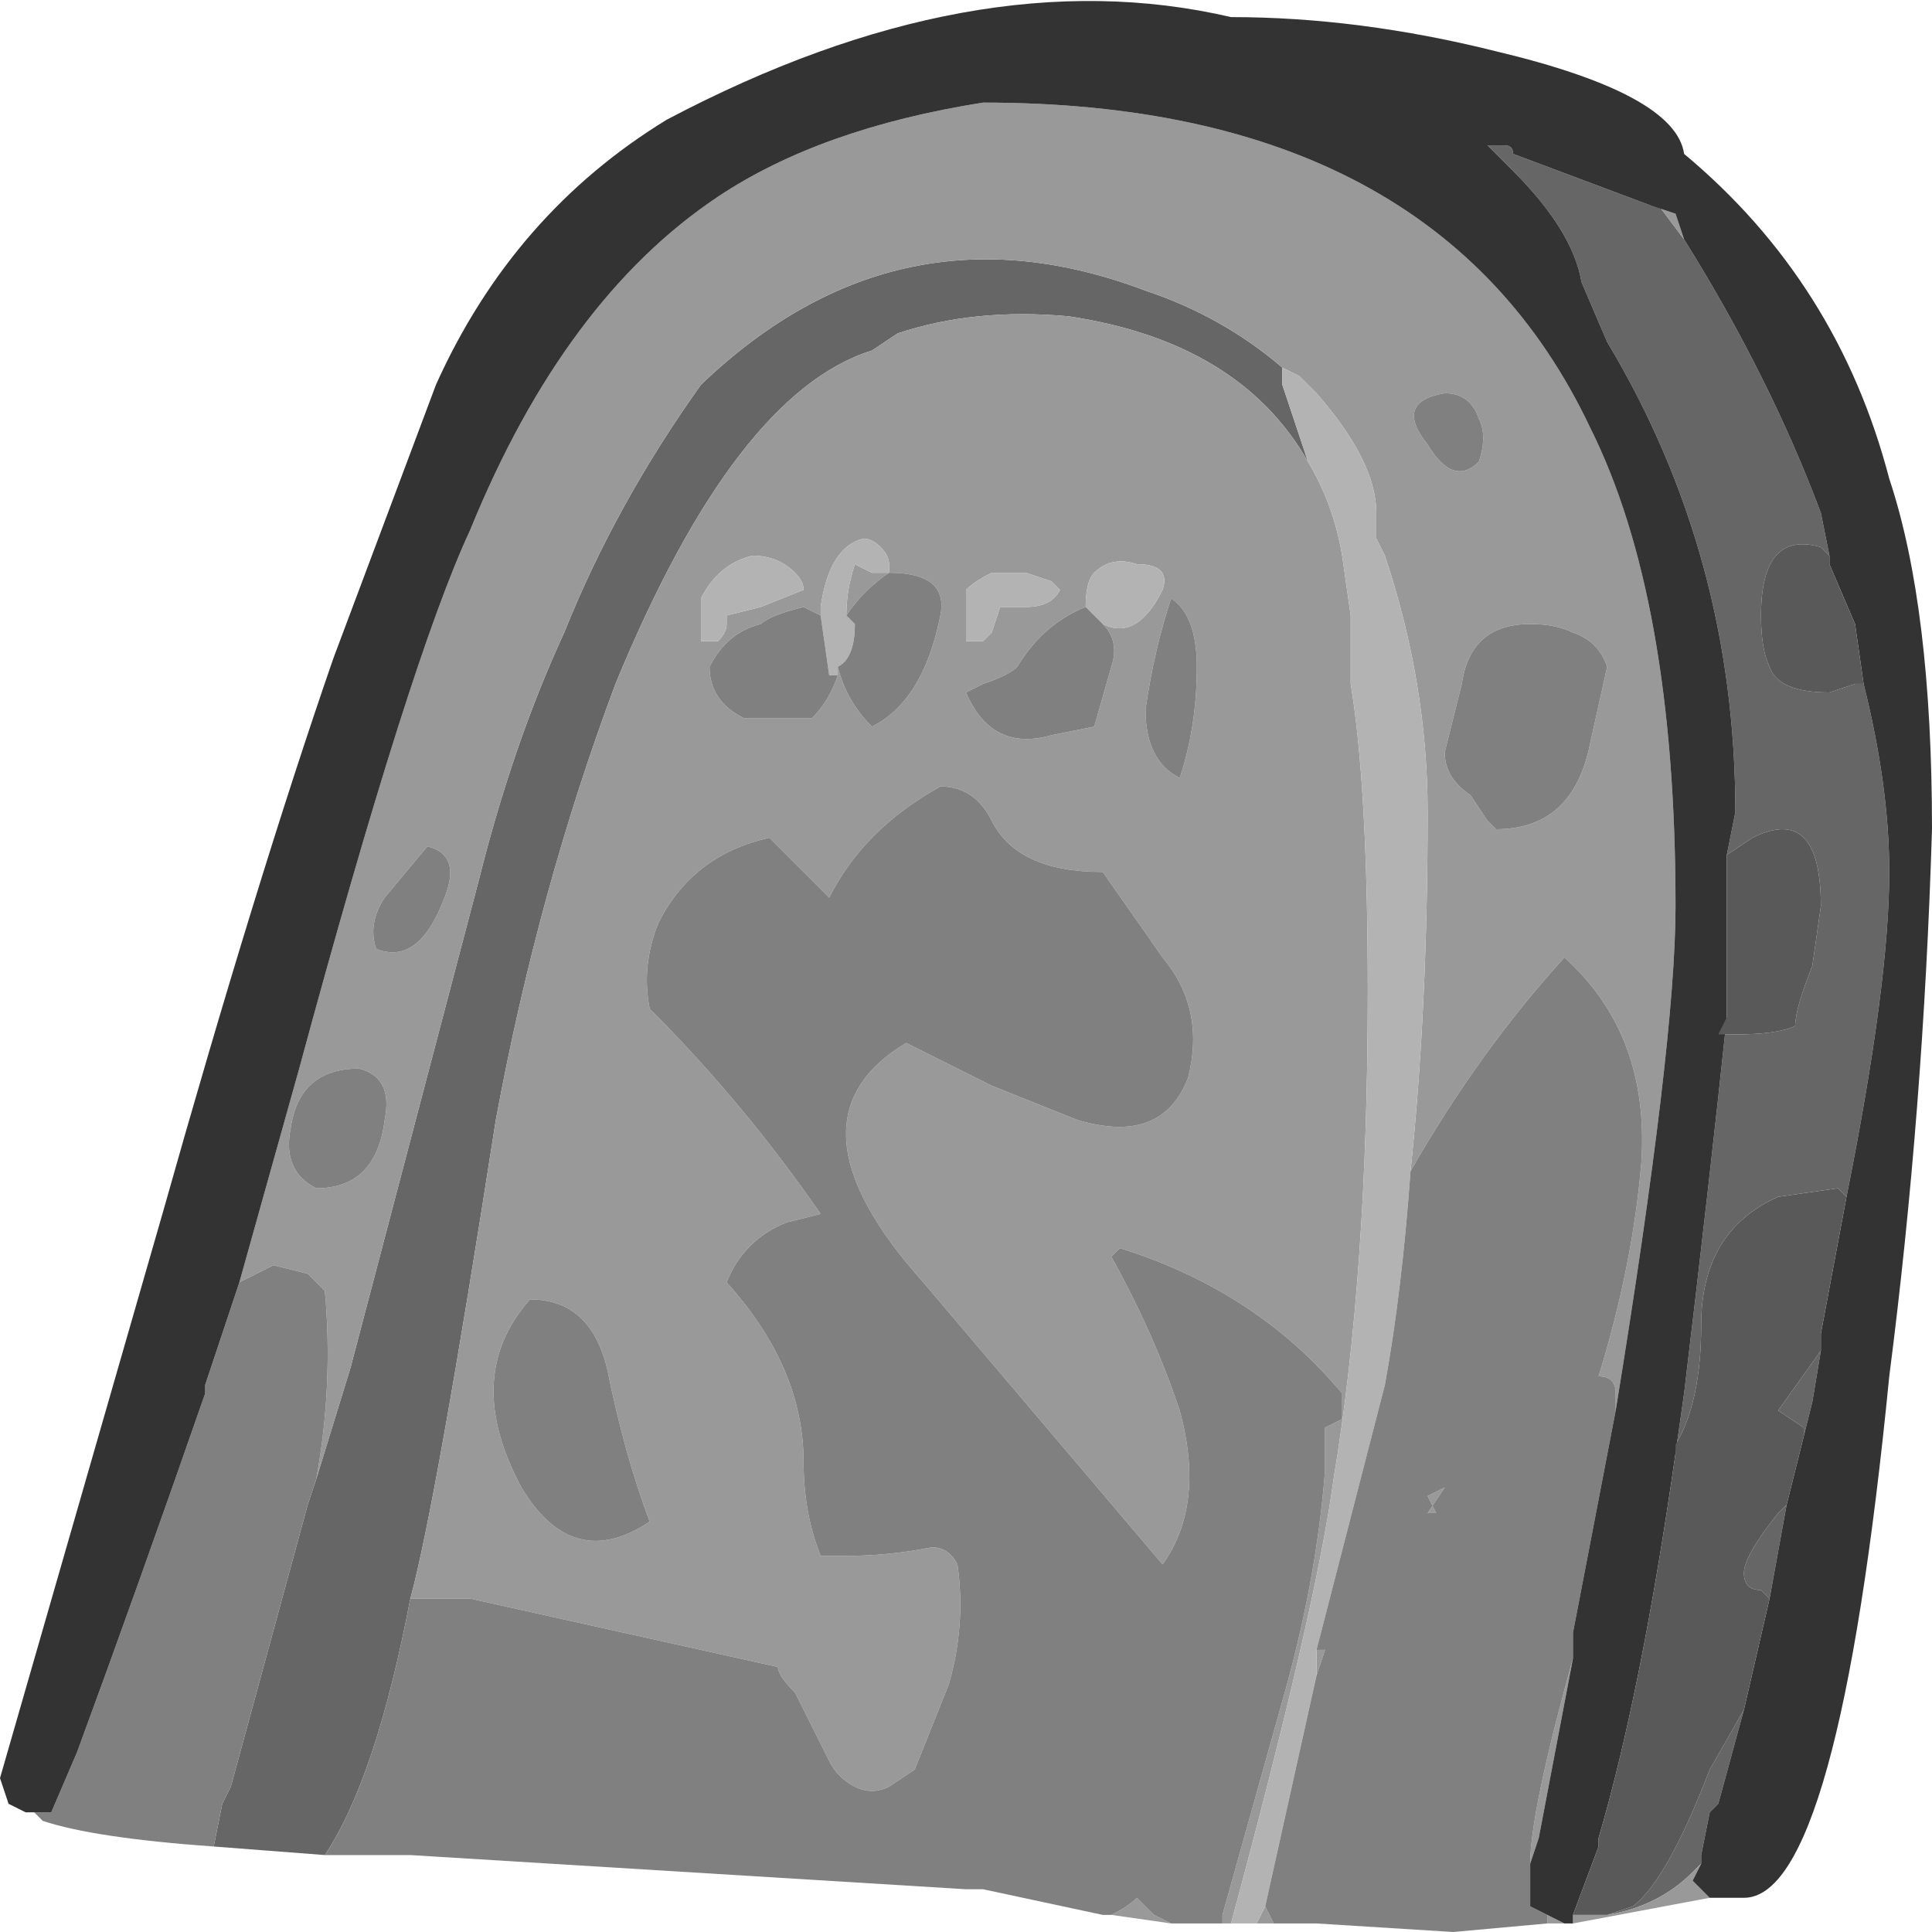 <?xml version="1.0" encoding="UTF-8" standalone="no"?>
<svg xmlns:ffdec="https://www.free-decompiler.com/flash" xmlns:xlink="http://www.w3.org/1999/xlink" ffdec:objectType="frame" height="79.1px" width="79.1px" xmlns="http://www.w3.org/2000/svg">
  <g transform="matrix(1.0, 0.0, 0.0, 1.0, 39.55, 79.1)">
    <use ffdec:characterId="513" height="11.3" transform="matrix(7.0, 0.0, 0.0, 7.0, -39.55, -79.1)" width="11.3" xlink:href="#shape0"/>
  </g>
  <defs>
    <g id="shape0" transform="matrix(1.0, 0.0, 0.0, 1.0, 5.65, 11.3)">
      <path d="M-3.25 -1.95 Q-3.1 -2.5 -2.75 -4.75 -2.5 -6.1 -2.05 -7.3 -1.35 -9.0 -0.55 -9.25 L-0.4 -9.35 Q0.05 -9.5 0.6 -9.45 1.6 -9.3 2.0 -8.6 L1.85 -9.05 1.85 -9.15 Q1.5 -9.45 1.05 -9.6 -0.4 -10.15 -1.55 -9.05 -2.05 -8.35 -2.35 -7.6 -2.65 -6.95 -2.85 -6.15 L-3.6 -3.3 -3.8 -2.65 -3.85 -2.5 -4.3 -0.85 -4.35 -0.75 -4.4 -0.5 -3.75 -0.45 Q-3.45 -0.9 -3.25 -1.95 M4.0 -10.1 L3.2 -10.4 Q3.2 -10.45 3.15 -10.45 L3.05 -10.45 3.2 -10.3 Q3.55 -9.95 3.6 -9.65 L3.75 -9.3 Q4.5 -8.05 4.5 -6.55 L4.45 -6.3 4.6 -6.4 Q5.0 -6.6 5.0 -6.0 L4.95 -5.65 Q4.85 -5.4 4.85 -5.3 4.75 -5.25 4.5 -5.25 L4.4 -5.25 4.45 -5.35 Q4.35 -4.4 4.2 -3.15 L4.15 -2.8 4.15 -2.85 Q4.3 -3.1 4.3 -3.55 4.3 -4.1 4.75 -4.3 L5.1 -4.35 5.15 -4.3 Q5.4 -5.55 5.4 -6.2 5.4 -6.7 5.25 -7.3 L5.2 -7.3 5.05 -7.25 Q4.75 -7.25 4.7 -7.4 4.65 -7.5 4.65 -7.7 4.65 -8.2 5.0 -8.1 L5.05 -8.05 5.0 -8.3 Q4.7 -9.1 4.2 -9.9 L4.05 -10.1 4.0 -10.1 M4.9 -2.9 L4.95 -3.1 5.0 -3.4 4.75 -3.05 4.9 -2.95 4.9 -2.9 M4.7 -1.95 L4.8 -2.5 4.75 -2.45 Q4.55 -2.2 4.55 -2.1 4.55 -2.0 4.65 -2.0 L4.7 -1.95 M3.75 -0.1 Q4.05 -0.15 4.25 -0.35 L4.3 -0.4 4.3 -0.45 4.35 -0.7 4.4 -0.75 4.55 -1.3 4.35 -0.95 Q4.1 -0.3 3.9 -0.15 L3.75 -0.1" fill="#666666" fill-rule="evenodd" stroke="none"/>
      <path d="M2.0 -8.6 Q1.6 -9.3 0.6 -9.45 0.05 -9.5 -0.4 -9.35 L-0.55 -9.25 Q-1.35 -9.0 -2.05 -7.3 -2.5 -6.1 -2.75 -4.75 -3.1 -2.5 -3.25 -1.95 L-2.9 -1.95 -1.1 -1.55 Q-1.1 -1.5 -1.0 -1.4 L-0.8 -1.0 Q-0.75 -0.9 -0.65 -0.85 -0.55 -0.8 -0.45 -0.85 L-0.3 -0.95 -0.1 -1.45 Q0.0 -1.8 -0.05 -2.15 -0.1 -2.25 -0.2 -2.25 -0.45 -2.2 -0.7 -2.2 L-0.85 -2.2 Q-0.95 -2.45 -0.95 -2.75 -0.95 -3.3 -1.4 -3.8 -1.3 -4.05 -1.05 -4.15 L-0.85 -4.2 Q-1.3 -4.85 -1.85 -5.4 -1.9 -5.65 -1.8 -5.9 -1.6 -6.3 -1.15 -6.4 L-0.8 -6.05 Q-0.6 -6.45 -0.15 -6.7 0.05 -6.7 0.15 -6.5 0.3 -6.2 0.8 -6.2 L1.15 -5.7 Q1.4 -5.4 1.3 -5.0 1.15 -4.6 0.65 -4.75 L0.15 -4.95 -0.35 -5.2 Q-1.1 -4.75 -0.25 -3.8 L1.15 -2.15 Q1.4 -2.5 1.25 -3.05 1.1 -3.5 0.85 -3.95 L0.9 -4.0 Q1.7 -3.75 2.2 -3.15 L2.2 -3.0 2.1 -2.95 2.1 -2.7 Q2.05 -2.05 1.85 -1.35 L1.5 -0.1 1.5 -0.05 1.55 -0.05 Q2.05 -1.9 2.15 -2.65 2.35 -3.85 2.35 -5.5 2.35 -6.7 2.25 -7.3 L2.25 -7.7 2.2 -8.05 Q2.15 -8.35 2.0 -8.6 M-3.8 -2.65 L-3.6 -3.3 -2.85 -6.15 Q-2.65 -6.95 -2.35 -7.6 -2.05 -8.35 -1.55 -9.05 -0.4 -10.15 1.05 -9.6 1.5 -9.45 1.85 -9.15 L1.95 -9.1 2.05 -9.0 Q2.4 -8.6 2.4 -8.3 L2.4 -8.15 2.45 -8.05 Q2.7 -7.3 2.7 -6.55 2.7 -5.4 2.6 -4.45 3.0 -5.15 3.5 -5.7 4.0 -5.25 3.95 -4.5 3.9 -3.9 3.7 -3.25 3.8 -3.25 3.8 -3.15 L3.8 -3.05 Q4.15 -5.2 4.15 -6.0 4.15 -7.8 3.65 -8.8 2.75 -10.7 0.1 -10.7 -0.85 -10.55 -1.45 -10.15 -2.35 -9.55 -2.9 -8.2 -3.25 -7.45 -3.9 -5.05 L-4.25 -3.8 -4.05 -3.9 -3.85 -3.85 -3.75 -3.75 Q-3.7 -3.2 -3.8 -2.65 M-0.85 -7.7 L-0.85 -7.75 Q-0.8 -8.1 -0.6 -8.15 -0.55 -8.15 -0.5 -8.1 -0.45 -8.05 -0.45 -8.0 L-0.45 -7.95 Q-0.5 -7.95 -0.55 -7.95 L-0.65 -8.0 Q-0.7 -7.85 -0.7 -7.7 -0.6 -7.85 -0.45 -7.95 -0.1 -7.95 -0.15 -7.7 -0.25 -7.2 -0.55 -7.05 -0.7 -7.2 -0.75 -7.4 L-0.75 -7.35 Q-0.8 -7.2 -0.9 -7.1 L-1.3 -7.1 Q-1.5 -7.2 -1.5 -7.4 -1.4 -7.6 -1.2 -7.65 -1.15 -7.7 -0.95 -7.75 L-0.85 -7.7 M-1.4 -7.7 L-1.4 -7.65 Q-1.4 -7.6 -1.45 -7.55 L-1.55 -7.55 Q-1.55 -7.7 -1.55 -7.8 -1.45 -8.0 -1.25 -8.05 -1.1 -8.05 -1.0 -7.95 -0.95 -7.9 -0.95 -7.85 L-1.2 -7.75 -1.4 -7.7 M0.0 -7.8 L0.0 -7.85 Q0.05 -7.9 0.15 -7.95 L0.35 -7.95 0.5 -7.9 0.55 -7.85 Q0.5 -7.75 0.35 -7.75 L0.2 -7.75 0.15 -7.6 0.1 -7.55 0.0 -7.55 Q0.0 -7.65 0.0 -7.7 L0.0 -7.8 M-3.05 -6.05 Q-3.2 -5.65 -3.45 -5.75 -3.5 -5.9 -3.4 -6.05 L-3.15 -6.35 Q-2.95 -6.3 -3.05 -6.05 M-4.45 -3.2 L-4.45 -3.15 -4.45 -3.2 M-2.55 -3.7 Q-2.2 -3.7 -2.1 -3.3 -2.0 -2.8 -1.85 -2.4 -2.3 -2.1 -2.6 -2.6 -2.95 -3.25 -2.55 -3.7 M-3.4 -4.75 Q-3.45 -4.35 -3.8 -4.35 -4.0 -4.45 -3.95 -4.7 -3.9 -5.05 -3.55 -5.05 -3.35 -5.0 -3.4 -4.75 M0.85 -0.1 L1.2 -0.05 1.1 -0.1 Q1.05 -0.15 1.0 -0.2 0.95 -0.15 0.85 -0.1 M4.0 -10.1 L4.05 -10.1 4.2 -9.9 4.15 -10.05 4.0 -10.1 M1.2 -7.8 Q1.35 -7.7 1.35 -7.4 1.35 -7.05 1.25 -6.75 1.05 -6.85 1.05 -7.15 1.1 -7.5 1.2 -7.8 M3.0 -8.85 Q3.05 -8.75 3.0 -8.6 2.85 -8.45 2.7 -8.7 2.5 -8.95 2.8 -9.0 2.95 -9.0 3.0 -8.85 M3.3 -7.65 Q3.45 -7.65 3.55 -7.6 3.7 -7.55 3.75 -7.4 L3.65 -6.95 Q3.55 -6.45 3.1 -6.45 L3.05 -6.5 2.95 -6.65 Q2.8 -6.75 2.8 -6.9 L2.9 -7.3 Q2.95 -7.65 3.3 -7.65 M0.8 -7.65 Q0.9 -7.55 0.85 -7.4 L0.75 -7.05 0.5 -7.0 Q0.15 -6.9 0.0 -7.25 L0.1 -7.3 Q0.25 -7.35 0.3 -7.4 0.45 -7.65 0.7 -7.75 L0.75 -7.7 0.7 -7.75 Q0.7 -7.9 0.75 -7.95 0.85 -8.05 1.0 -8.0 1.2 -8.0 1.15 -7.85 1.0 -7.55 0.8 -7.65 M4.35 -0.2 L4.25 -0.3 4.3 -0.4 4.25 -0.35 Q4.05 -0.15 3.75 -0.1 L3.55 -0.1 3.55 -0.05 4.35 -0.2 M3.55 -1.6 Q3.3 -0.7 3.3 -0.4 L3.35 -0.55 3.55 -1.6 M3.4 -0.1 L3.4 -0.05 3.5 -0.05 3.4 -0.1 M1.8 -0.05 L1.75 -0.15 1.7 -0.05 1.8 -0.05 M2.05 -1.5 L2.1 -1.65 2.05 -1.65 2.05 -1.5 M2.8 -2.6 L2.7 -2.55 2.75 -2.45 2.7 -2.45 2.8 -2.6" fill="#999999" fill-rule="evenodd" stroke="none"/>
      <path d="M1.85 -9.15 L1.85 -9.05 2.0 -8.6 Q2.15 -8.35 2.2 -8.05 L2.25 -7.7 2.25 -7.3 Q2.35 -6.7 2.35 -5.5 2.35 -3.85 2.15 -2.65 2.05 -1.9 1.55 -0.05 L1.7 -0.05 1.75 -0.15 2.05 -1.5 2.05 -1.65 2.45 -3.2 Q2.55 -3.75 2.6 -4.45 2.7 -5.4 2.7 -6.55 2.7 -7.3 2.45 -8.05 L2.4 -8.15 2.4 -8.3 Q2.4 -8.6 2.05 -9.0 L1.95 -9.1 1.85 -9.15 M-0.45 -7.95 L-0.45 -8.0 Q-0.45 -8.05 -0.5 -8.1 -0.55 -8.15 -0.6 -8.15 -0.8 -8.1 -0.85 -7.75 L-0.85 -7.7 -0.8 -7.35 -0.75 -7.35 -0.75 -7.4 Q-0.65 -7.45 -0.65 -7.65 L-0.7 -7.7 Q-0.7 -7.85 -0.65 -8.0 L-0.55 -7.95 Q-0.5 -7.95 -0.45 -7.95 M0.0 -7.8 L0.0 -7.7 Q0.0 -7.65 0.0 -7.55 L0.1 -7.55 0.15 -7.6 0.2 -7.75 0.35 -7.75 Q0.5 -7.75 0.55 -7.85 L0.5 -7.9 0.35 -7.95 0.15 -7.95 Q0.05 -7.9 0.0 -7.85 L0.0 -7.8 M-1.4 -7.7 L-1.2 -7.75 -0.95 -7.85 Q-0.95 -7.9 -1.0 -7.95 -1.1 -8.05 -1.25 -8.05 -1.45 -8.0 -1.55 -7.8 -1.55 -7.7 -1.55 -7.55 L-1.45 -7.55 Q-1.4 -7.6 -1.4 -7.65 L-1.4 -7.7 M0.75 -7.7 L0.8 -7.65 Q1.0 -7.55 1.15 -7.85 1.2 -8.0 1.0 -8.0 0.85 -8.05 0.75 -7.95 0.7 -7.9 0.7 -7.75 L0.75 -7.7" fill="#b3b3b3" fill-rule="evenodd" stroke="none"/>
      <path d="M-3.25 -1.95 Q-3.45 -0.9 -3.75 -0.45 L-3.25 -0.45 0.0 -0.25 0.1 -0.25 0.8 -0.1 0.85 -0.1 Q0.95 -0.15 1.0 -0.2 1.05 -0.15 1.1 -0.1 L1.2 -0.05 1.5 -0.05 1.5 -0.1 1.85 -1.35 Q2.05 -2.05 2.1 -2.7 L2.1 -2.95 2.2 -3.0 2.2 -3.15 Q1.7 -3.75 0.9 -4.0 L0.85 -3.95 Q1.1 -3.5 1.25 -3.05 1.4 -2.5 1.15 -2.15 L-0.25 -3.8 Q-1.1 -4.75 -0.35 -5.2 L0.15 -4.95 0.65 -4.75 Q1.15 -4.6 1.3 -5.0 1.4 -5.4 1.15 -5.7 L0.8 -6.2 Q0.3 -6.2 0.15 -6.5 0.05 -6.7 -0.15 -6.7 -0.6 -6.45 -0.8 -6.05 L-1.15 -6.4 Q-1.6 -6.3 -1.8 -5.9 -1.9 -5.65 -1.85 -5.4 -1.3 -4.85 -0.85 -4.2 L-1.05 -4.15 Q-1.3 -4.05 -1.4 -3.8 -0.95 -3.3 -0.95 -2.75 -0.95 -2.45 -0.85 -2.2 L-0.7 -2.2 Q-0.45 -2.2 -0.2 -2.25 -0.1 -2.25 -0.05 -2.15 0.0 -1.8 -0.1 -1.45 L-0.3 -0.95 -0.45 -0.85 Q-0.55 -0.8 -0.65 -0.85 -0.75 -0.9 -0.8 -1.0 L-1.0 -1.4 Q-1.1 -1.5 -1.1 -1.55 L-2.9 -1.95 -3.25 -1.95 M-4.4 -0.5 L-4.35 -0.75 -4.3 -0.85 -3.85 -2.5 -3.8 -2.65 Q-3.7 -3.2 -3.75 -3.75 L-3.85 -3.85 -4.05 -3.9 -4.25 -3.8 -4.45 -3.2 -4.45 -3.15 Q-4.85 -2.0 -5.2 -1.05 L-5.35 -0.7 -5.45 -0.7 -5.4 -0.65 Q-5.1 -0.55 -4.4 -0.5 M-0.7 -7.7 L-0.65 -7.65 Q-0.65 -7.45 -0.75 -7.4 -0.7 -7.2 -0.55 -7.05 -0.25 -7.2 -0.15 -7.7 -0.1 -7.95 -0.45 -7.95 -0.6 -7.85 -0.7 -7.7 M-0.75 -7.35 L-0.8 -7.35 -0.85 -7.7 -0.95 -7.75 Q-1.15 -7.7 -1.2 -7.65 -1.4 -7.6 -1.5 -7.4 -1.5 -7.2 -1.3 -7.1 L-0.9 -7.1 Q-0.8 -7.2 -0.75 -7.35 M3.8 -3.05 L3.8 -3.15 Q3.8 -3.25 3.7 -3.25 3.9 -3.9 3.95 -4.5 4.0 -5.25 3.5 -5.7 3.0 -5.15 2.6 -4.45 2.55 -3.75 2.45 -3.2 L2.05 -1.65 2.1 -1.65 2.05 -1.5 1.75 -0.15 1.8 -0.05 2.05 -0.05 2.85 0.0 3.4 -0.05 3.4 -0.1 3.3 -0.15 3.3 -0.4 Q3.3 -0.7 3.55 -1.6 L3.55 -1.75 3.8 -3.05 M-3.05 -6.05 Q-2.95 -6.3 -3.15 -6.35 L-3.4 -6.05 Q-3.5 -5.9 -3.45 -5.75 -3.2 -5.65 -3.05 -6.05 M-3.4 -4.75 Q-3.35 -5.0 -3.55 -5.05 -3.9 -5.05 -3.95 -4.7 -4.0 -4.45 -3.8 -4.35 -3.45 -4.35 -3.4 -4.75 M-2.55 -3.7 Q-2.95 -3.25 -2.6 -2.6 -2.3 -2.1 -1.85 -2.4 -2.0 -2.8 -2.1 -3.3 -2.2 -3.7 -2.55 -3.7 M3.3 -7.65 Q2.95 -7.65 2.9 -7.3 L2.8 -6.9 Q2.8 -6.75 2.95 -6.65 L3.05 -6.5 3.1 -6.45 Q3.55 -6.45 3.65 -6.95 L3.75 -7.4 Q3.7 -7.55 3.55 -7.6 3.45 -7.65 3.3 -7.65 M3.0 -8.85 Q2.95 -9.0 2.8 -9.0 2.5 -8.95 2.7 -8.7 2.85 -8.45 3.0 -8.6 3.05 -8.75 3.0 -8.85 M1.2 -7.8 Q1.1 -7.5 1.05 -7.15 1.05 -6.85 1.25 -6.75 1.35 -7.05 1.35 -7.4 1.35 -7.7 1.2 -7.8 M0.75 -7.7 L0.7 -7.75 Q0.45 -7.65 0.3 -7.4 0.25 -7.35 0.1 -7.3 L0.0 -7.25 Q0.15 -6.9 0.5 -7.0 L0.75 -7.05 0.85 -7.4 Q0.9 -7.55 0.8 -7.65 L0.75 -7.7 M2.8 -2.6 L2.7 -2.45 2.75 -2.45 2.7 -2.55 2.8 -2.6" fill="#808080" fill-rule="evenodd" stroke="none"/>
      <path d="M4.35 -0.2 L4.55 -0.2 Q5.1 -0.2 5.4 -3.25 5.6 -4.8 5.65 -6.45 5.65 -7.75 5.4 -8.5 5.1 -9.65 4.2 -10.4 4.15 -10.75 3.1 -11.0 2.3 -11.2 1.55 -11.2 0.05 -11.55 -1.75 -10.6 -2.65 -10.05 -3.1 -9.05 L-3.7 -7.45 Q-4.15 -6.15 -4.7 -4.2 L-5.65 -0.9 -5.6 -0.75 -5.5 -0.7 -5.45 -0.7 -5.35 -0.7 -5.2 -1.05 Q-4.85 -2.0 -4.45 -3.15 L-4.45 -3.2 -4.25 -3.8 -3.9 -5.05 Q-3.25 -7.45 -2.9 -8.2 -2.35 -9.55 -1.45 -10.15 -0.85 -10.55 0.1 -10.7 2.75 -10.7 3.65 -8.8 4.15 -7.8 4.15 -6.0 4.15 -5.2 3.8 -3.05 L3.55 -1.75 3.55 -1.6 3.35 -0.55 3.3 -0.4 3.3 -0.15 3.4 -0.1 3.5 -0.05 3.55 -0.05 3.55 -0.1 3.7 -0.5 3.7 -0.55 Q3.95 -1.4 4.15 -2.8 L4.2 -3.15 Q4.35 -4.4 4.45 -5.35 L4.45 -6.3 4.5 -6.55 Q4.5 -8.05 3.75 -9.3 L3.6 -9.65 Q3.55 -9.95 3.2 -10.3 L3.05 -10.45 3.15 -10.45 Q3.2 -10.45 3.2 -10.4 L4.0 -10.1 4.15 -10.05 4.2 -9.9 Q4.7 -9.1 5.0 -8.3 L5.05 -8.05 5.05 -8.0 5.2 -7.65 5.25 -7.3 Q5.4 -6.7 5.4 -6.2 5.4 -5.55 5.15 -4.3 L5.0 -3.5 5.0 -3.4 4.95 -3.1 4.9 -2.9 4.8 -2.5 4.7 -1.95 4.55 -1.3 4.4 -0.75 4.35 -0.7 4.3 -0.45 4.3 -0.4 4.25 -0.3 4.35 -0.2" fill="#333333" fill-rule="evenodd" stroke="none"/>
      <path d="M5.05 -8.05 L5.0 -8.1 Q4.65 -8.2 4.65 -7.7 4.65 -7.5 4.7 -7.4 4.75 -7.25 5.05 -7.25 L5.2 -7.3 5.25 -7.3 5.2 -7.65 5.05 -8.0 5.05 -8.05 M5.15 -4.3 L5.1 -4.35 4.75 -4.3 Q4.3 -4.1 4.3 -3.55 4.3 -3.1 4.15 -2.85 L4.15 -2.8 Q3.95 -1.4 3.7 -0.55 L3.7 -0.5 3.55 -0.1 3.75 -0.1 3.9 -0.15 Q4.1 -0.3 4.35 -0.95 L4.55 -1.3 4.7 -1.95 4.65 -2.0 Q4.55 -2.0 4.55 -2.1 4.55 -2.2 4.75 -2.45 L4.8 -2.5 4.9 -2.9 4.9 -2.95 4.75 -3.05 5.0 -3.4 5.0 -3.5 5.15 -4.3 M4.45 -5.35 L4.4 -5.25 4.5 -5.25 Q4.75 -5.25 4.85 -5.3 4.85 -5.4 4.95 -5.65 L5.0 -6.0 Q5.0 -6.6 4.6 -6.4 L4.45 -6.3 4.45 -5.35" fill="#595959" fill-rule="evenodd" stroke="none"/>
    </g>
  </defs>
</svg>

